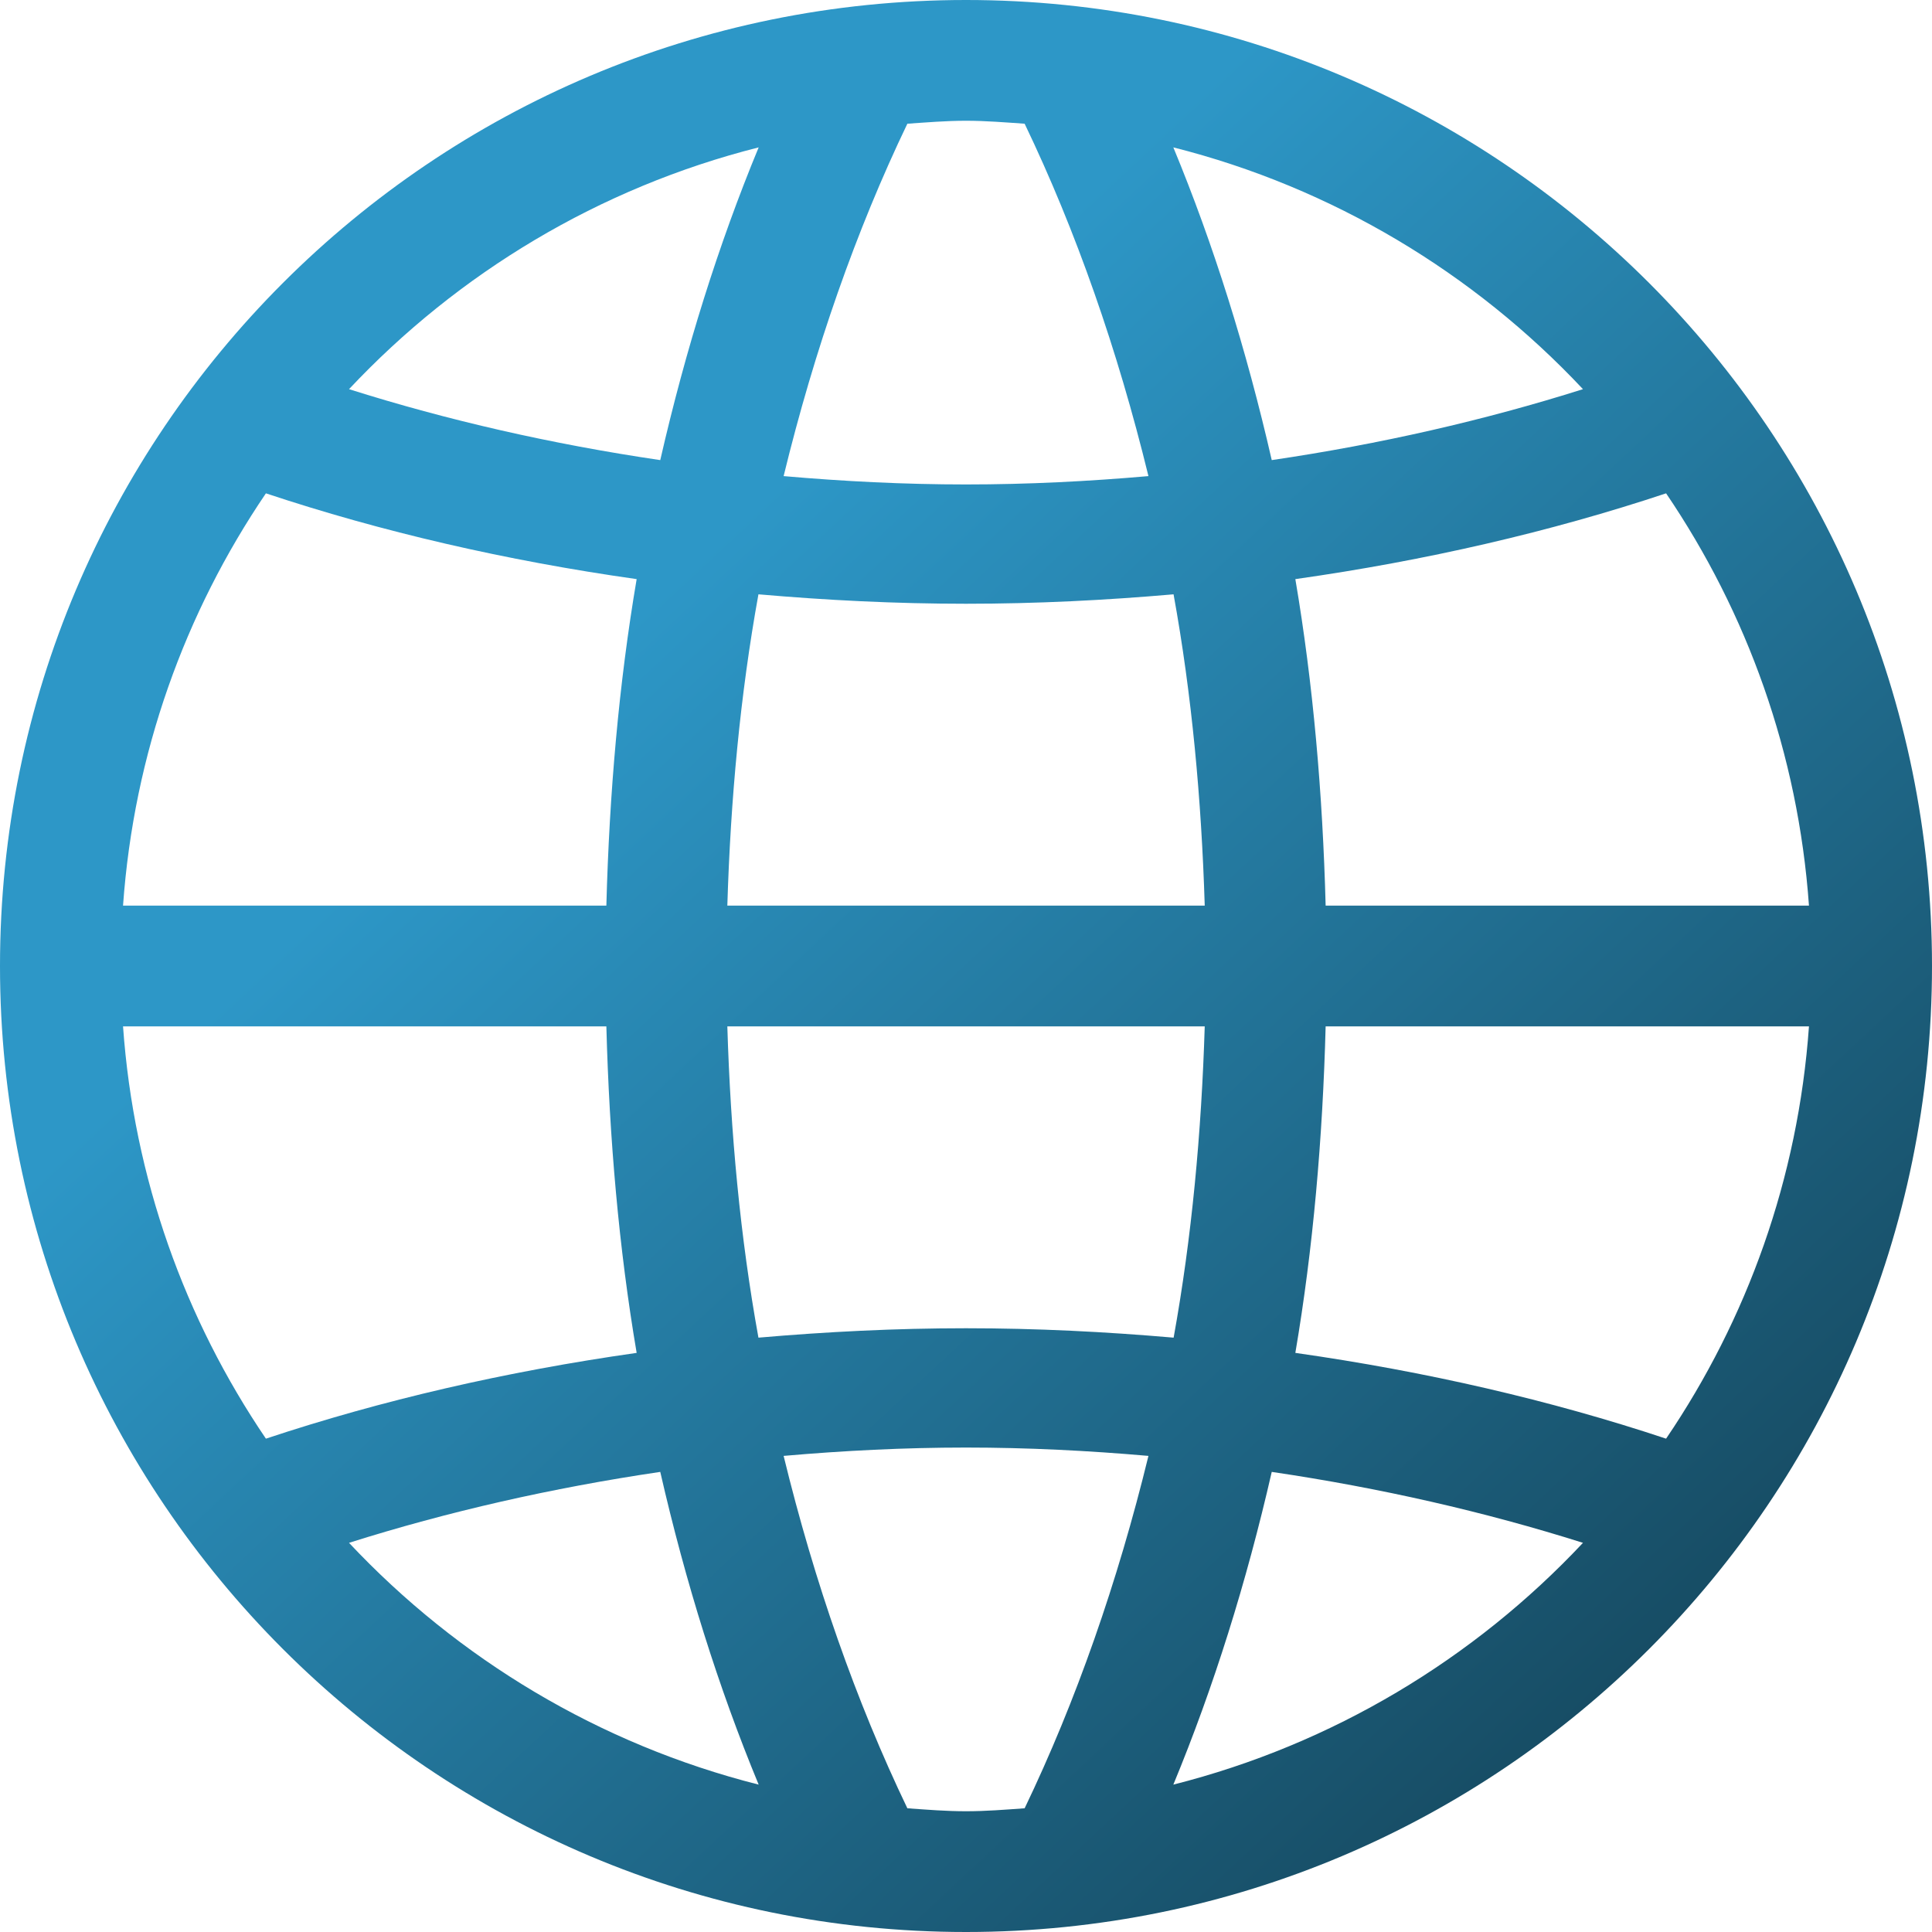 <svg width="60" height="60" viewBox="0 0 60 60" fill="none" xmlns="http://www.w3.org/2000/svg">
<path fill-rule="evenodd" clip-rule="evenodd" d="M51.742 44.679C48.152 43.485 44.291 42.593 40.228 42.015C40.781 38.766 41.076 35.361 41.169 31.875H56.179C55.843 36.602 54.255 40.976 51.742 44.679ZM36.439 55.423C37.688 52.406 38.709 49.146 39.495 45.711C42.866 46.209 46.099 46.946 49.161 47.914C45.778 51.519 41.387 54.172 36.439 55.423ZM31.821 56.158C31.217 56.201 30.615 56.25 30 56.25C29.385 56.25 28.785 56.201 28.179 56.158C26.584 52.836 25.292 49.138 24.336 45.214C26.199 45.051 28.087 44.955 30 44.955C31.913 44.955 33.801 45.051 35.666 45.214C34.708 49.138 33.416 52.836 31.821 56.158ZM10.839 47.914C13.901 46.946 17.134 46.209 20.505 45.711C21.291 49.146 22.312 52.406 23.561 55.423C18.613 54.172 14.224 51.519 10.839 47.914ZM8.258 44.679C5.745 40.976 4.157 36.602 3.821 31.875H18.831C18.924 35.361 19.219 38.766 19.772 42.015C15.709 42.593 11.848 43.485 8.258 44.679ZM8.258 15.321C11.848 16.515 15.709 17.409 19.772 17.985C19.219 21.234 18.924 24.639 18.831 28.125H3.821C4.157 23.398 5.745 19.024 8.258 15.321ZM23.561 4.577C22.312 7.594 21.291 10.854 20.505 14.289C17.134 13.792 13.901 13.054 10.839 12.086C14.224 8.481 18.613 5.827 23.561 4.577ZM28.179 3.842C28.785 3.801 29.385 3.75 30 3.75C30.615 3.75 31.217 3.801 31.821 3.842C33.416 7.164 34.708 10.864 35.666 14.786C33.801 14.949 31.913 15.045 30 15.045C28.087 15.045 26.199 14.949 24.336 14.786C25.292 10.864 26.584 7.164 28.179 3.842ZM37.414 31.875C37.312 35.177 37.013 38.424 36.448 41.542C34.337 41.359 32.19 41.25 30 41.25C27.81 41.25 25.663 41.359 23.554 41.542C22.988 38.424 22.688 35.177 22.588 31.875H37.414ZM22.588 28.125C22.688 24.823 22.988 21.576 23.554 18.457C25.663 18.641 27.81 18.75 30 18.75C32.19 18.75 34.337 18.641 36.446 18.457C37.013 21.576 37.312 24.823 37.414 28.125H22.588ZM49.161 12.086C46.099 13.054 42.866 13.792 39.495 14.289C38.709 10.854 37.688 7.594 36.439 4.577C41.387 5.827 45.778 8.481 49.161 12.086ZM51.742 15.321C54.255 19.024 55.843 23.398 56.179 28.125H41.169C41.076 24.639 40.781 21.234 40.228 17.985C44.291 17.409 48.152 16.515 51.742 15.321ZM30 0C13.432 0 0 13.431 0 30C0 46.569 13.432 60 30 60C46.568 60 60 46.569 60 30C60 13.431 46.568 0 30 0Z" fill="url(#paint0_linear_448_9)"/>
<defs>
<linearGradient id="paint0_linear_448_9" x1="9.5" y1="8.5" x2="51.5" y2="53.5" gradientUnits="userSpaceOnUse">
<stop offset="0.24" stop-color="#2D97C7"/>
<stop offset="1" stop-color="#164A61"/>
</linearGradient>
</defs>
</svg>
